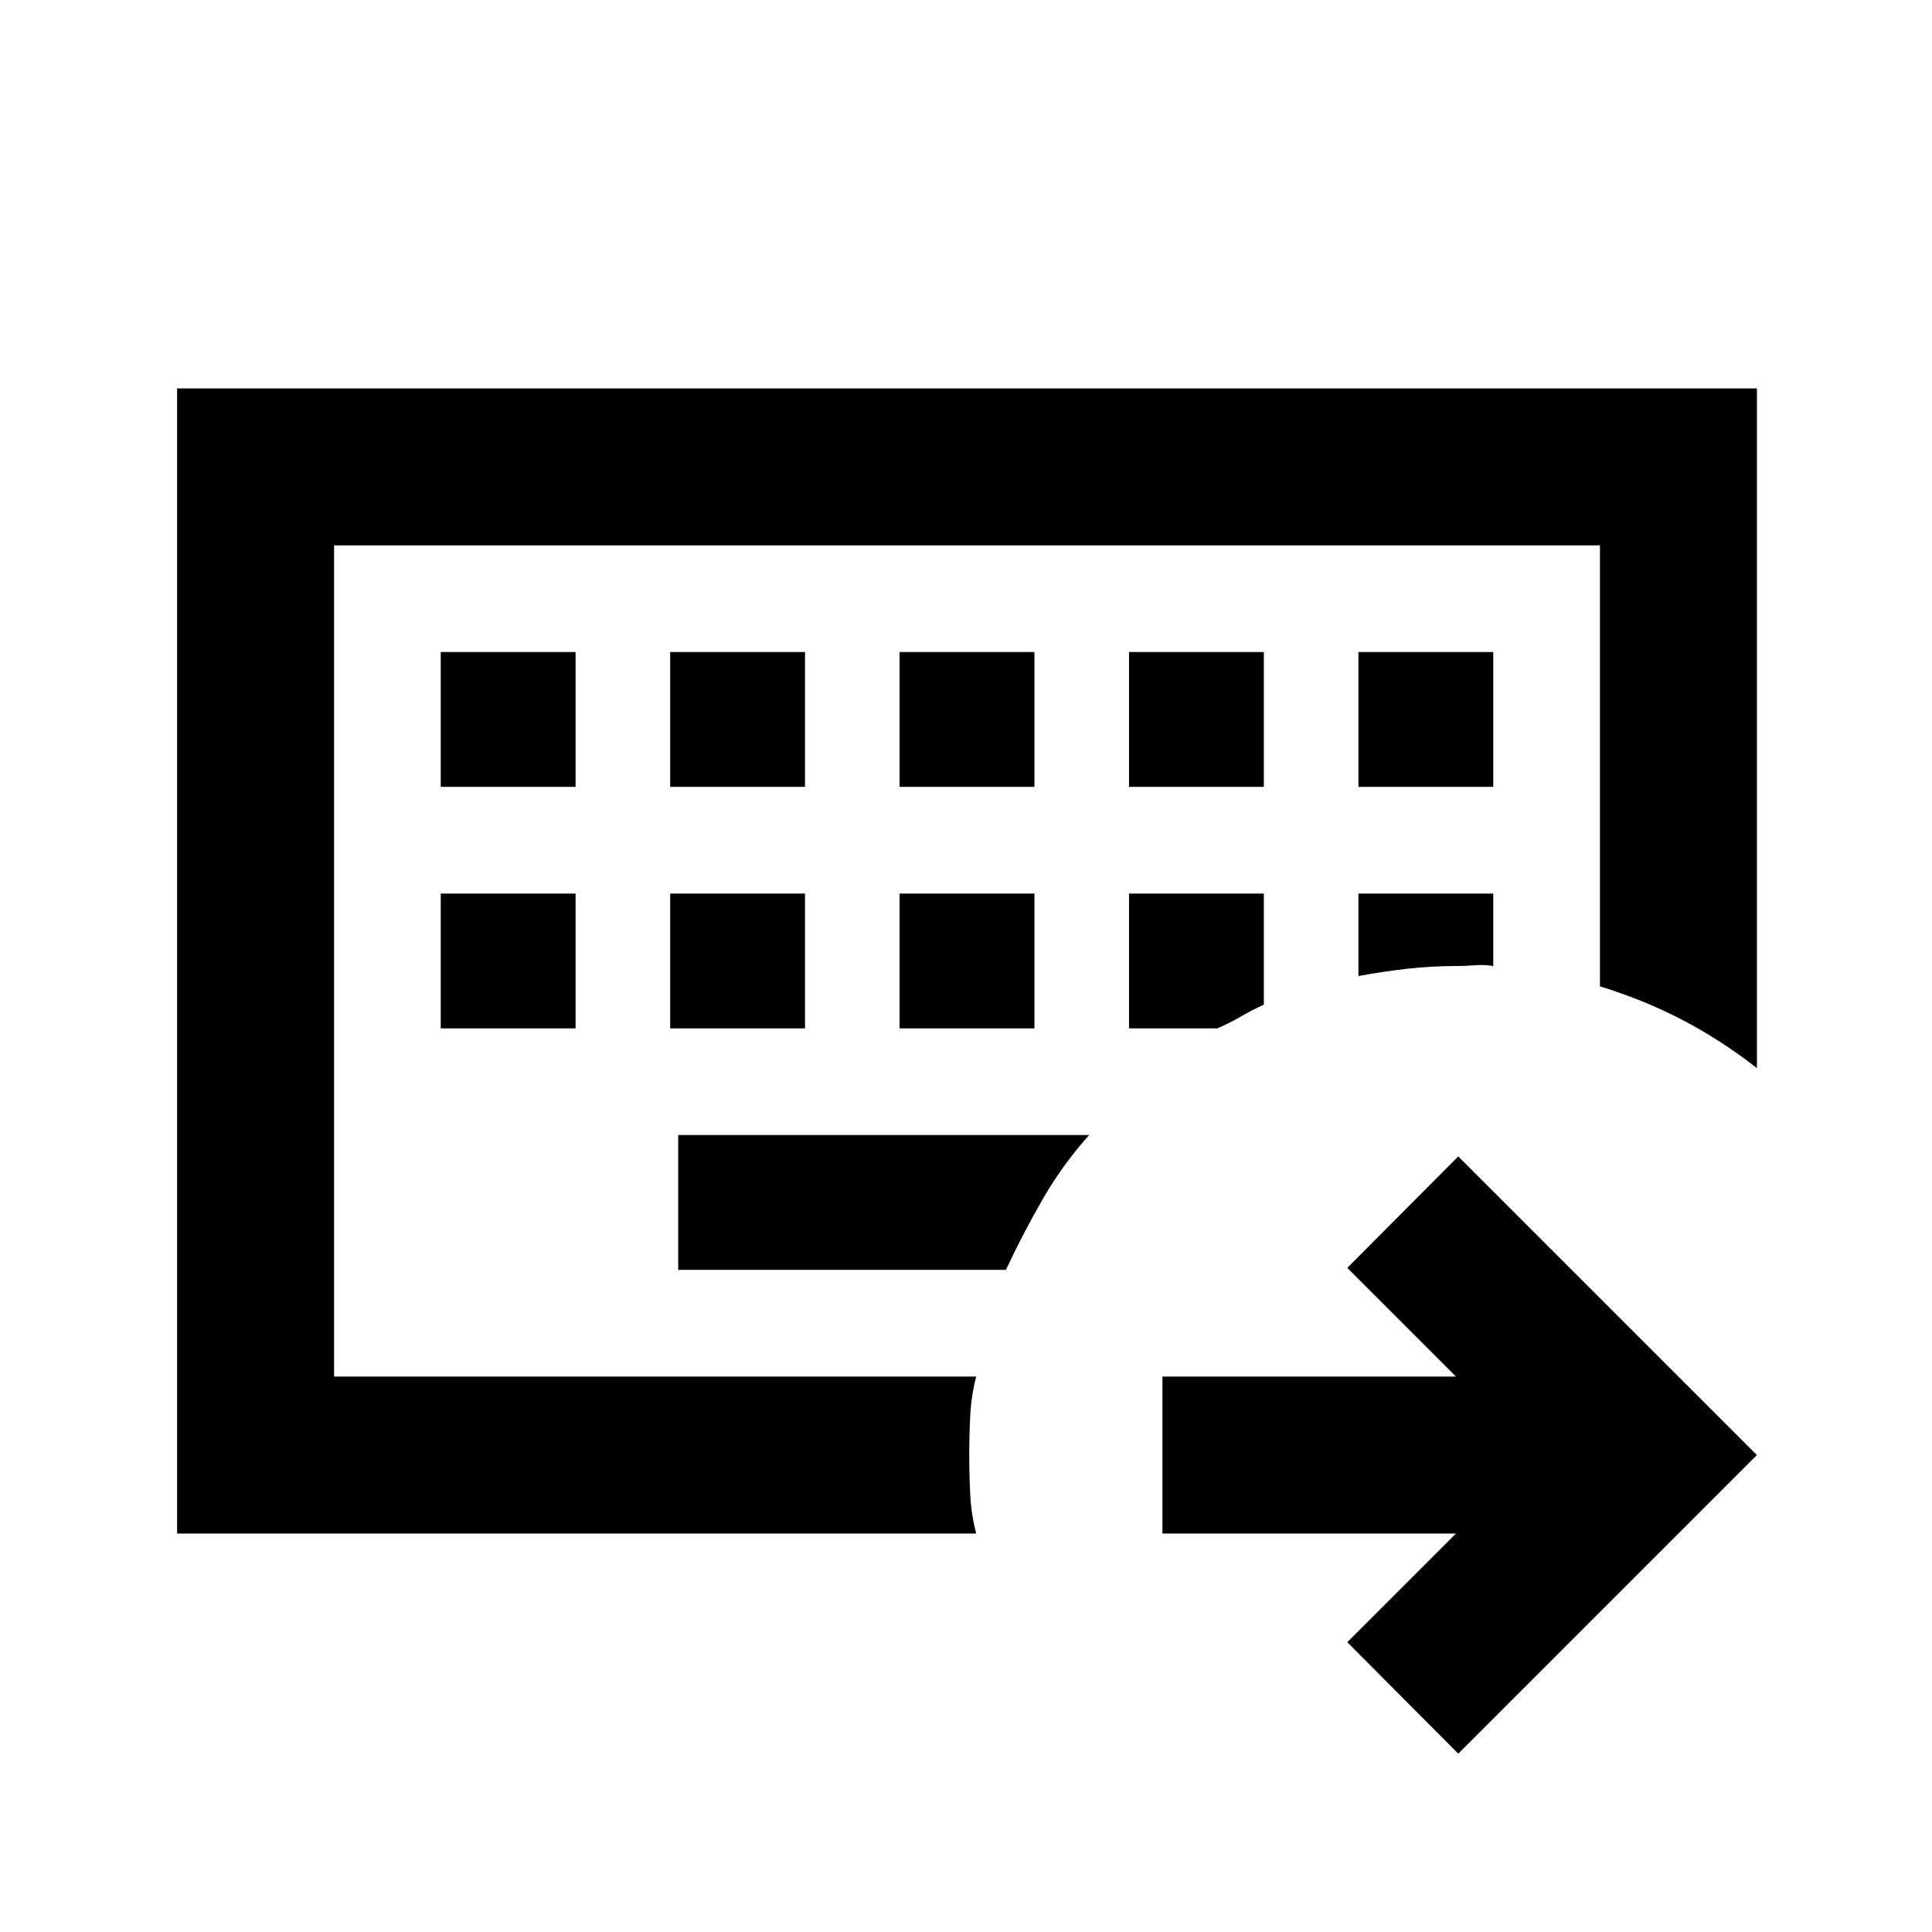 <svg xmlns="http://www.w3.org/2000/svg" height="20" viewBox="0 -960 960 960" width="20"><path d="M166-276v-413 413Zm-78 78v-569h785v337.74q-17.41-13.63-36.56-23.7-19.15-10.06-41.44-16.93V-689H166v413h319.07q-2.48 9.51-2.97 19.54-.49 10.03-.49 19.46 0 9.43.49 19.46.49 10.03 2.97 19.54H88Zm249-198v67h162.82q8.68-18.5 18.52-35.52 9.84-17.02 22.88-31.48H337ZM219-516v67h67v-67h-67Zm114 0v67h67v-67h-67Zm114 0v67h67v-67h-67Zm114 0v67h43.93q6.27-2.76 11.76-5.95 5.49-3.19 11.31-5.83V-516h-67Zm114 0v40.98q12.22-2.24 24.14-3.61 11.92-1.37 25.47-1.37 3.54 0 8.32-.37 4.79-.37 9.07.39V-516h-67ZM219-636v67h67v-67h-67Zm114 0v67h67v-67h-67Zm114 0v67h67v-67h-67Zm114 0v67h67v-67h-67Zm114 0v67h67v-67h-67Zm49.61 547.39L669.46-144l54-54H577.61v-78h145.85l-54-54 55.15-55.39L873-237 724.61-88.61Z"/></svg>